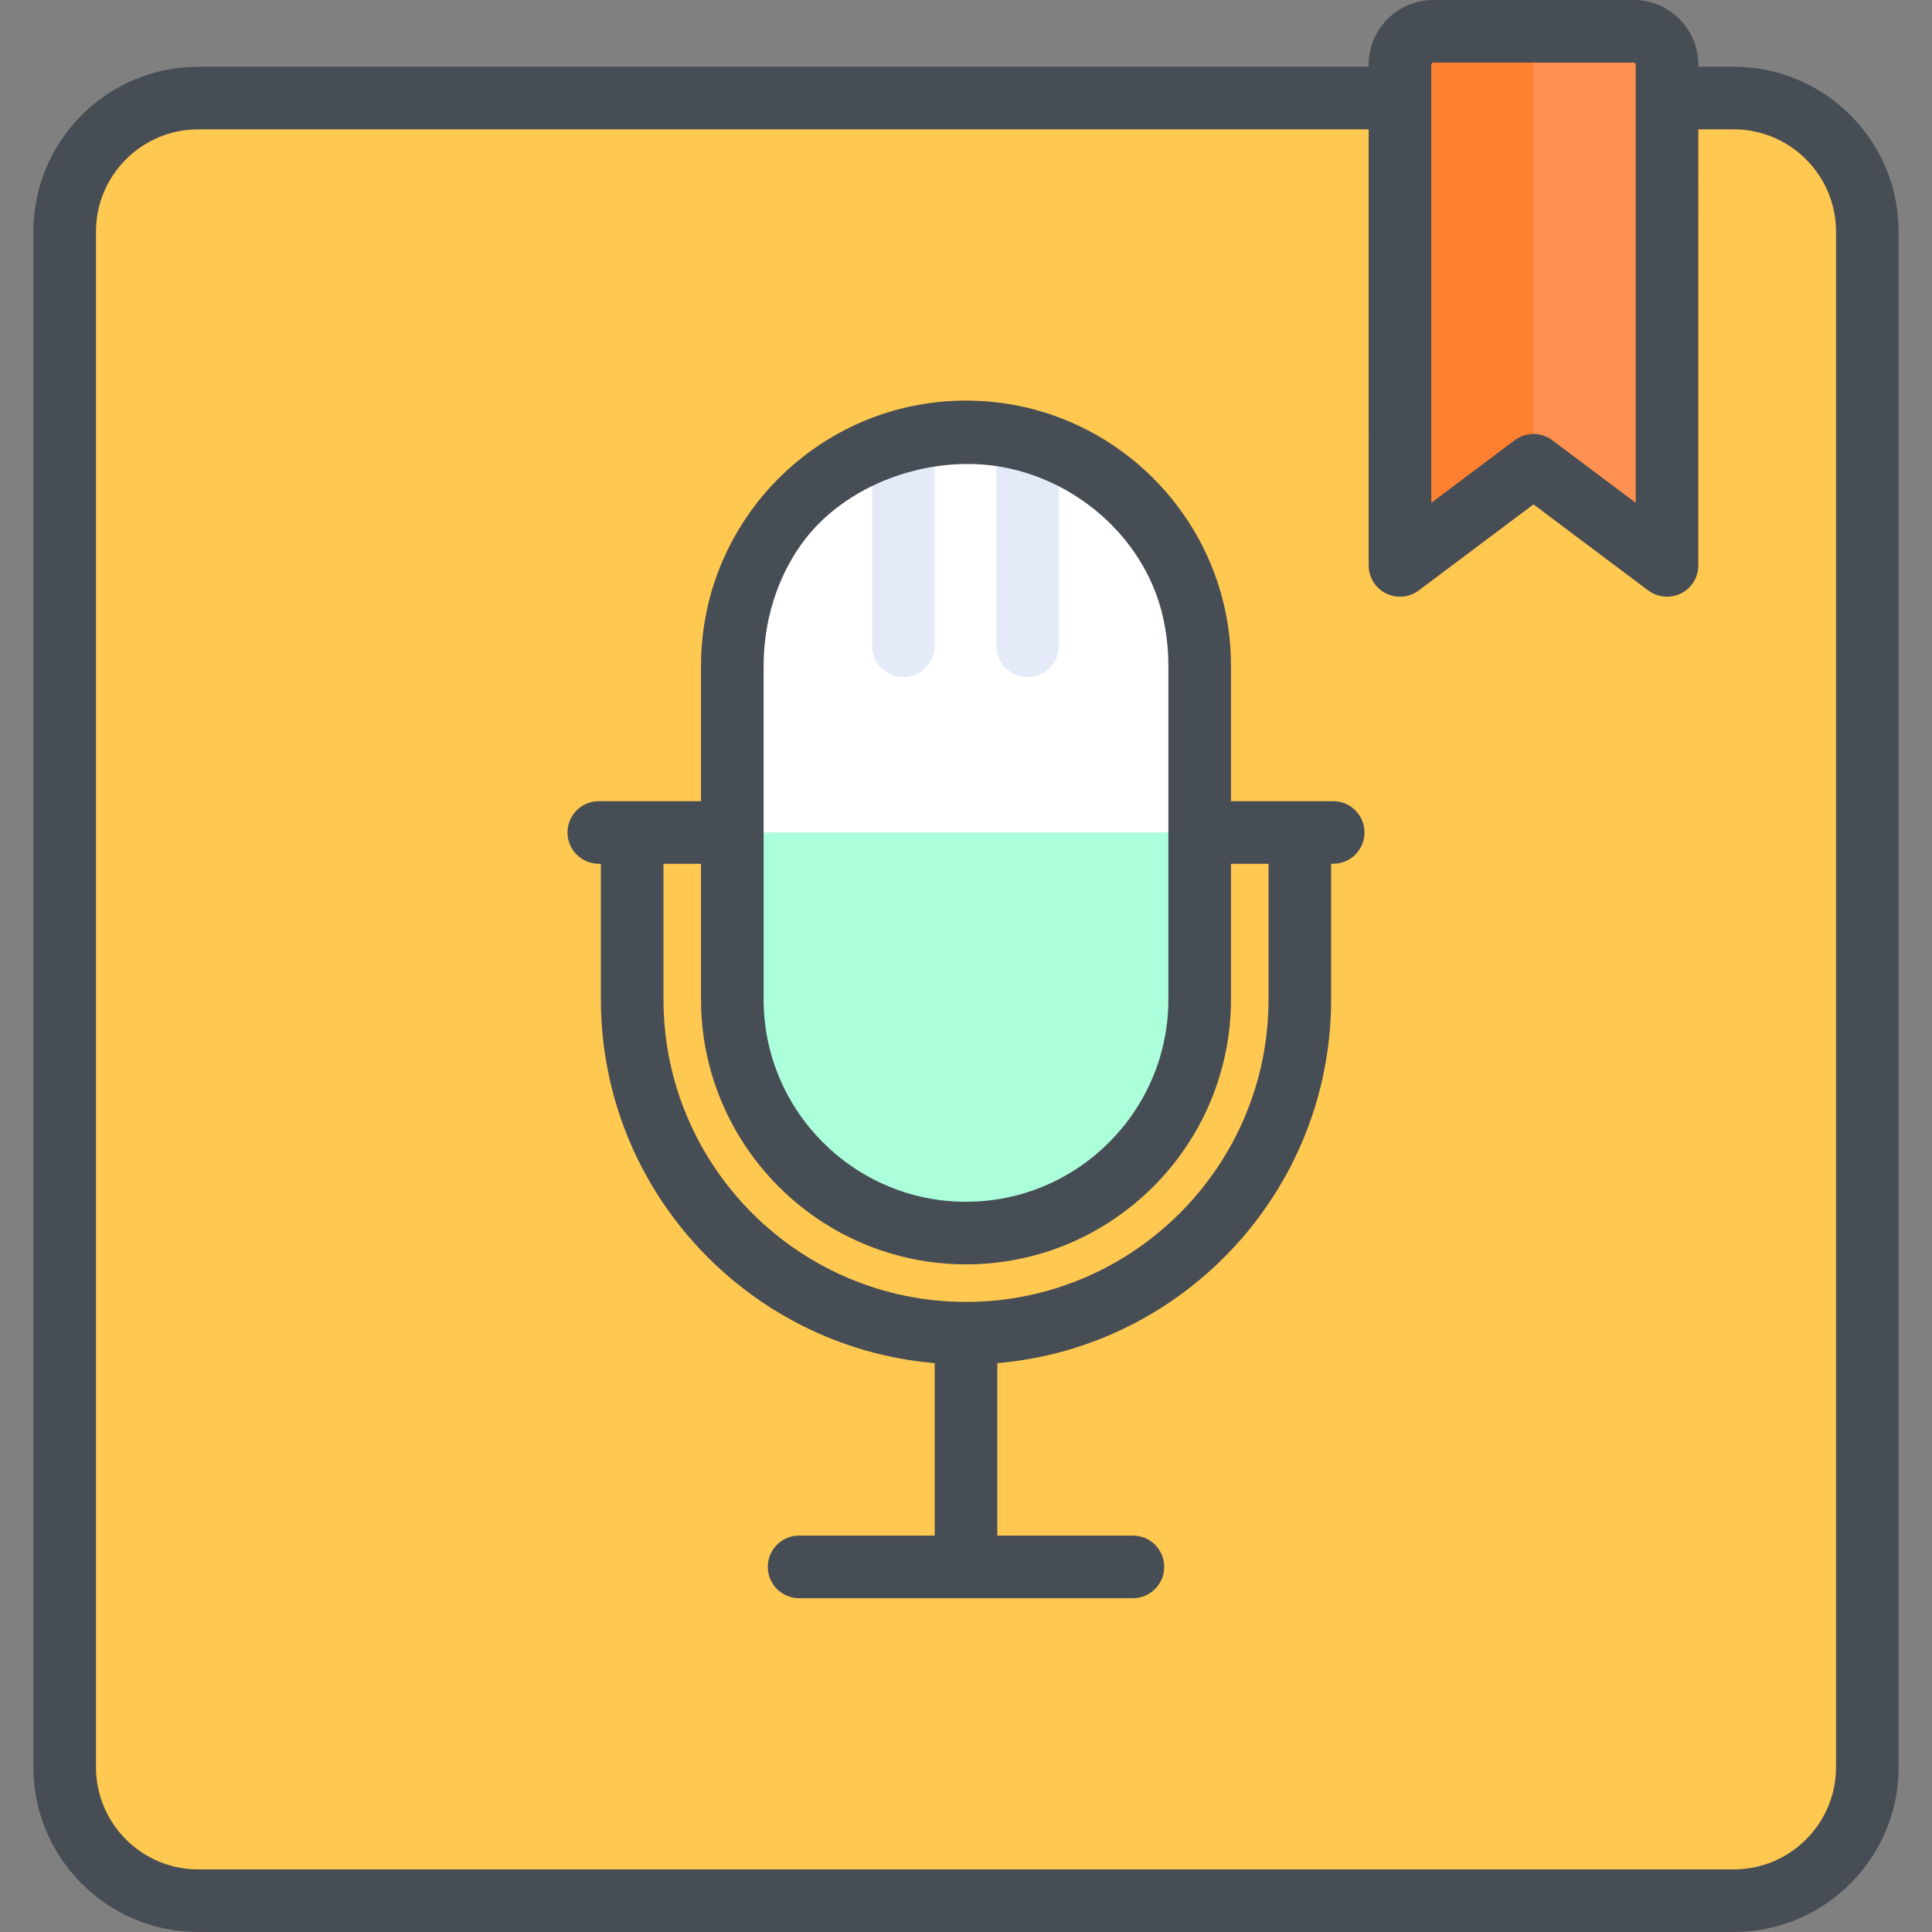 <?xml version="1.0" encoding="iso-8859-1"?>
<!-- Generator: Adobe Illustrator 19.0.0, SVG Export Plug-In . SVG Version: 6.00 Build 0)  -->
<svg version="1.1" id="Capa_1" xmlns="http://www.w3.org/2000/svg" xmlns:xlink="http://www.w3.org/1999/xlink" x="0px" y="0px"
	 viewBox="0 0 512 512" style="enable-background:new 0 0 512 512;" xml:space="preserve">
<rect x="0" y="0" width="512" height="512" fill="#808080" stroke="none"/>
<path style="fill:#FFC850;" d="M459.473,503.706H52.527c-19.543,0-35.387-15.843-35.387-35.387V61.374
	c0-19.543,15.843-35.387,35.387-35.387h406.946c19.543,0,35.387,15.843,35.387,35.387V468.32
	C494.86,487.863,479.016,503.706,459.473,503.706z"/>
<path style="fill:#FF9052;" d="M371.006,149.84l35.387-26.54l35.387,26.54V17.14c0-4.886-3.961-8.847-8.847-8.847h-53.08
	c-4.886,0-8.847,3.961-8.847,8.847V149.84z"/>
<path style="fill:#FFFFFF;" d="M256,326.773L256,326.773c-34.201,0-61.927-27.725-61.927-61.927V176.38
	c0-34.201,27.725-61.927,61.927-61.927l0,0c34.201,0,61.927,27.725,61.927,61.927v88.467
	C317.927,299.048,290.201,326.773,256,326.773z"/>
<path style="fill:#ABFFDB;" d="M256,326.773L256,326.773c-34.201,0-61.927-27.725-61.927-61.927v-44.233h123.853v44.233
	C317.927,299.048,290.201,326.773,256,326.773z"/>
<path style="fill:#FF8031;" d="M379.853,8.294c-4.886,0-8.847,3.961-8.847,8.847v132.7l35.387-26.54V8.294H379.853z"/>
<path style="fill:#474D54;" d="M459.473,17.693h-9.4V17.14c0-9.452-7.689-17.14-17.14-17.14h-53.08
	c-9.452,0-17.14,7.689-17.14,17.14v0.553H52.527c-24.085,0-43.68,19.595-43.68,43.68V468.32c0,24.085,19.595,43.68,43.68,43.68
	h406.946c24.085,0,43.68-19.595,43.68-43.68V61.374C503.153,37.289,483.558,17.693,459.473,17.693z M379.3,17.14
	c0-0.305,0.248-0.553,0.553-0.553h53.08c0.305,0,0.553,0.248,0.553,0.553v116.112l-22.117-16.587
	c-1.474-1.106-3.226-1.659-4.976-1.659c-1.751,0-3.502,0.553-4.976,1.659L379.3,133.253V17.14z M486.566,468.32
	c0,14.939-12.154,27.093-27.093,27.093H52.527c-14.939,0-27.093-12.154-27.093-27.093V61.374c0-14.939,12.154-27.093,27.093-27.093
	h310.186V149.84c0,3.142,1.775,6.014,4.585,7.418c2.81,1.406,6.173,1.102,8.685-0.783l30.41-22.808l30.41,22.808
	c1.463,1.098,3.215,1.659,4.977,1.659c1.264,0,2.535-0.289,3.708-0.876c2.81-1.404,4.585-4.276,4.585-7.418V34.281h9.4
	c14.939,0,27.093,12.154,27.093,27.093V468.32z"/>
<g>
	<path style="fill:#E4EAF8;" d="M239.413,109.754c-4.58,0-8.294,3.713-8.294,8.294v53.08c0,4.58,3.713,8.294,8.294,8.294
		s8.294-3.713,8.294-8.294v-53.08C247.706,113.467,243.993,109.754,239.413,109.754z"/>
	<path style="fill:#E4EAF8;" d="M272.311,109.754c-4.58,0-8.294,3.713-8.294,8.294v53.08c0,4.58,3.713,8.294,8.294,8.294
		s8.294-3.713,8.294-8.294v-53.08C280.605,113.467,276.891,109.754,272.311,109.754z"/>
</g>
<path style="fill:#474D54;" d="M353.313,212.32H326.22v-35.94c0-38.72-31.501-70.22-70.22-70.22s-70.22,31.501-70.22,70.22v35.94
	h-27.093c-4.58,0-8.294,3.713-8.294,8.294s3.713,8.294,8.294,8.294h0.553v35.94c0,50.56,38.981,92.18,88.467,96.401v45.698h-35.94
	c-4.58,0-8.294,3.713-8.294,8.294s3.713,8.294,8.294,8.294h88.467c4.58,0,8.294-3.713,8.294-8.294s-3.713-8.294-8.294-8.294h-35.94
	v-45.698c49.486-4.221,88.467-45.841,88.467-96.401v-35.939h0.553c4.58,0,8.294-3.713,8.294-8.294S357.894,212.32,353.313,212.32z
	 M281.938,129.581c12.773,7.012,22.683,19.03,26.109,33.328c1.056,4.407,1.586,8.94,1.586,13.471v35.94v16.587v35.94
	c0,29.573-24.06,53.633-53.633,53.633s-53.633-24.06-53.633-53.633v-35.94V212.32c0,0,0-35.936,0-35.94
	c0-11.389,3.359-22.873,10.009-32.17c11.514-16.095,34.044-23.883,53.185-20.449C271.321,124.794,276.856,126.791,281.938,129.581z
	 M336.173,264.847c0,44.208-35.965,80.173-80.173,80.173s-80.173-35.965-80.173-80.173v-35.94h9.952v35.94
	c0,38.72,31.501,70.22,70.22,70.22s70.22-31.501,70.22-70.22v-35.94h9.952V264.847z"/>
<g>
</g>
<g>
</g>
<g>
</g>
<g>
</g>
<g>
</g>
<g>
</g>
<g>
</g>
<g>
</g>
<g>
</g>
<g>
</g>
<g>
</g>
<g>
</g>
<g>
</g>
<g>
</g>
<g>
</g>
</svg>
